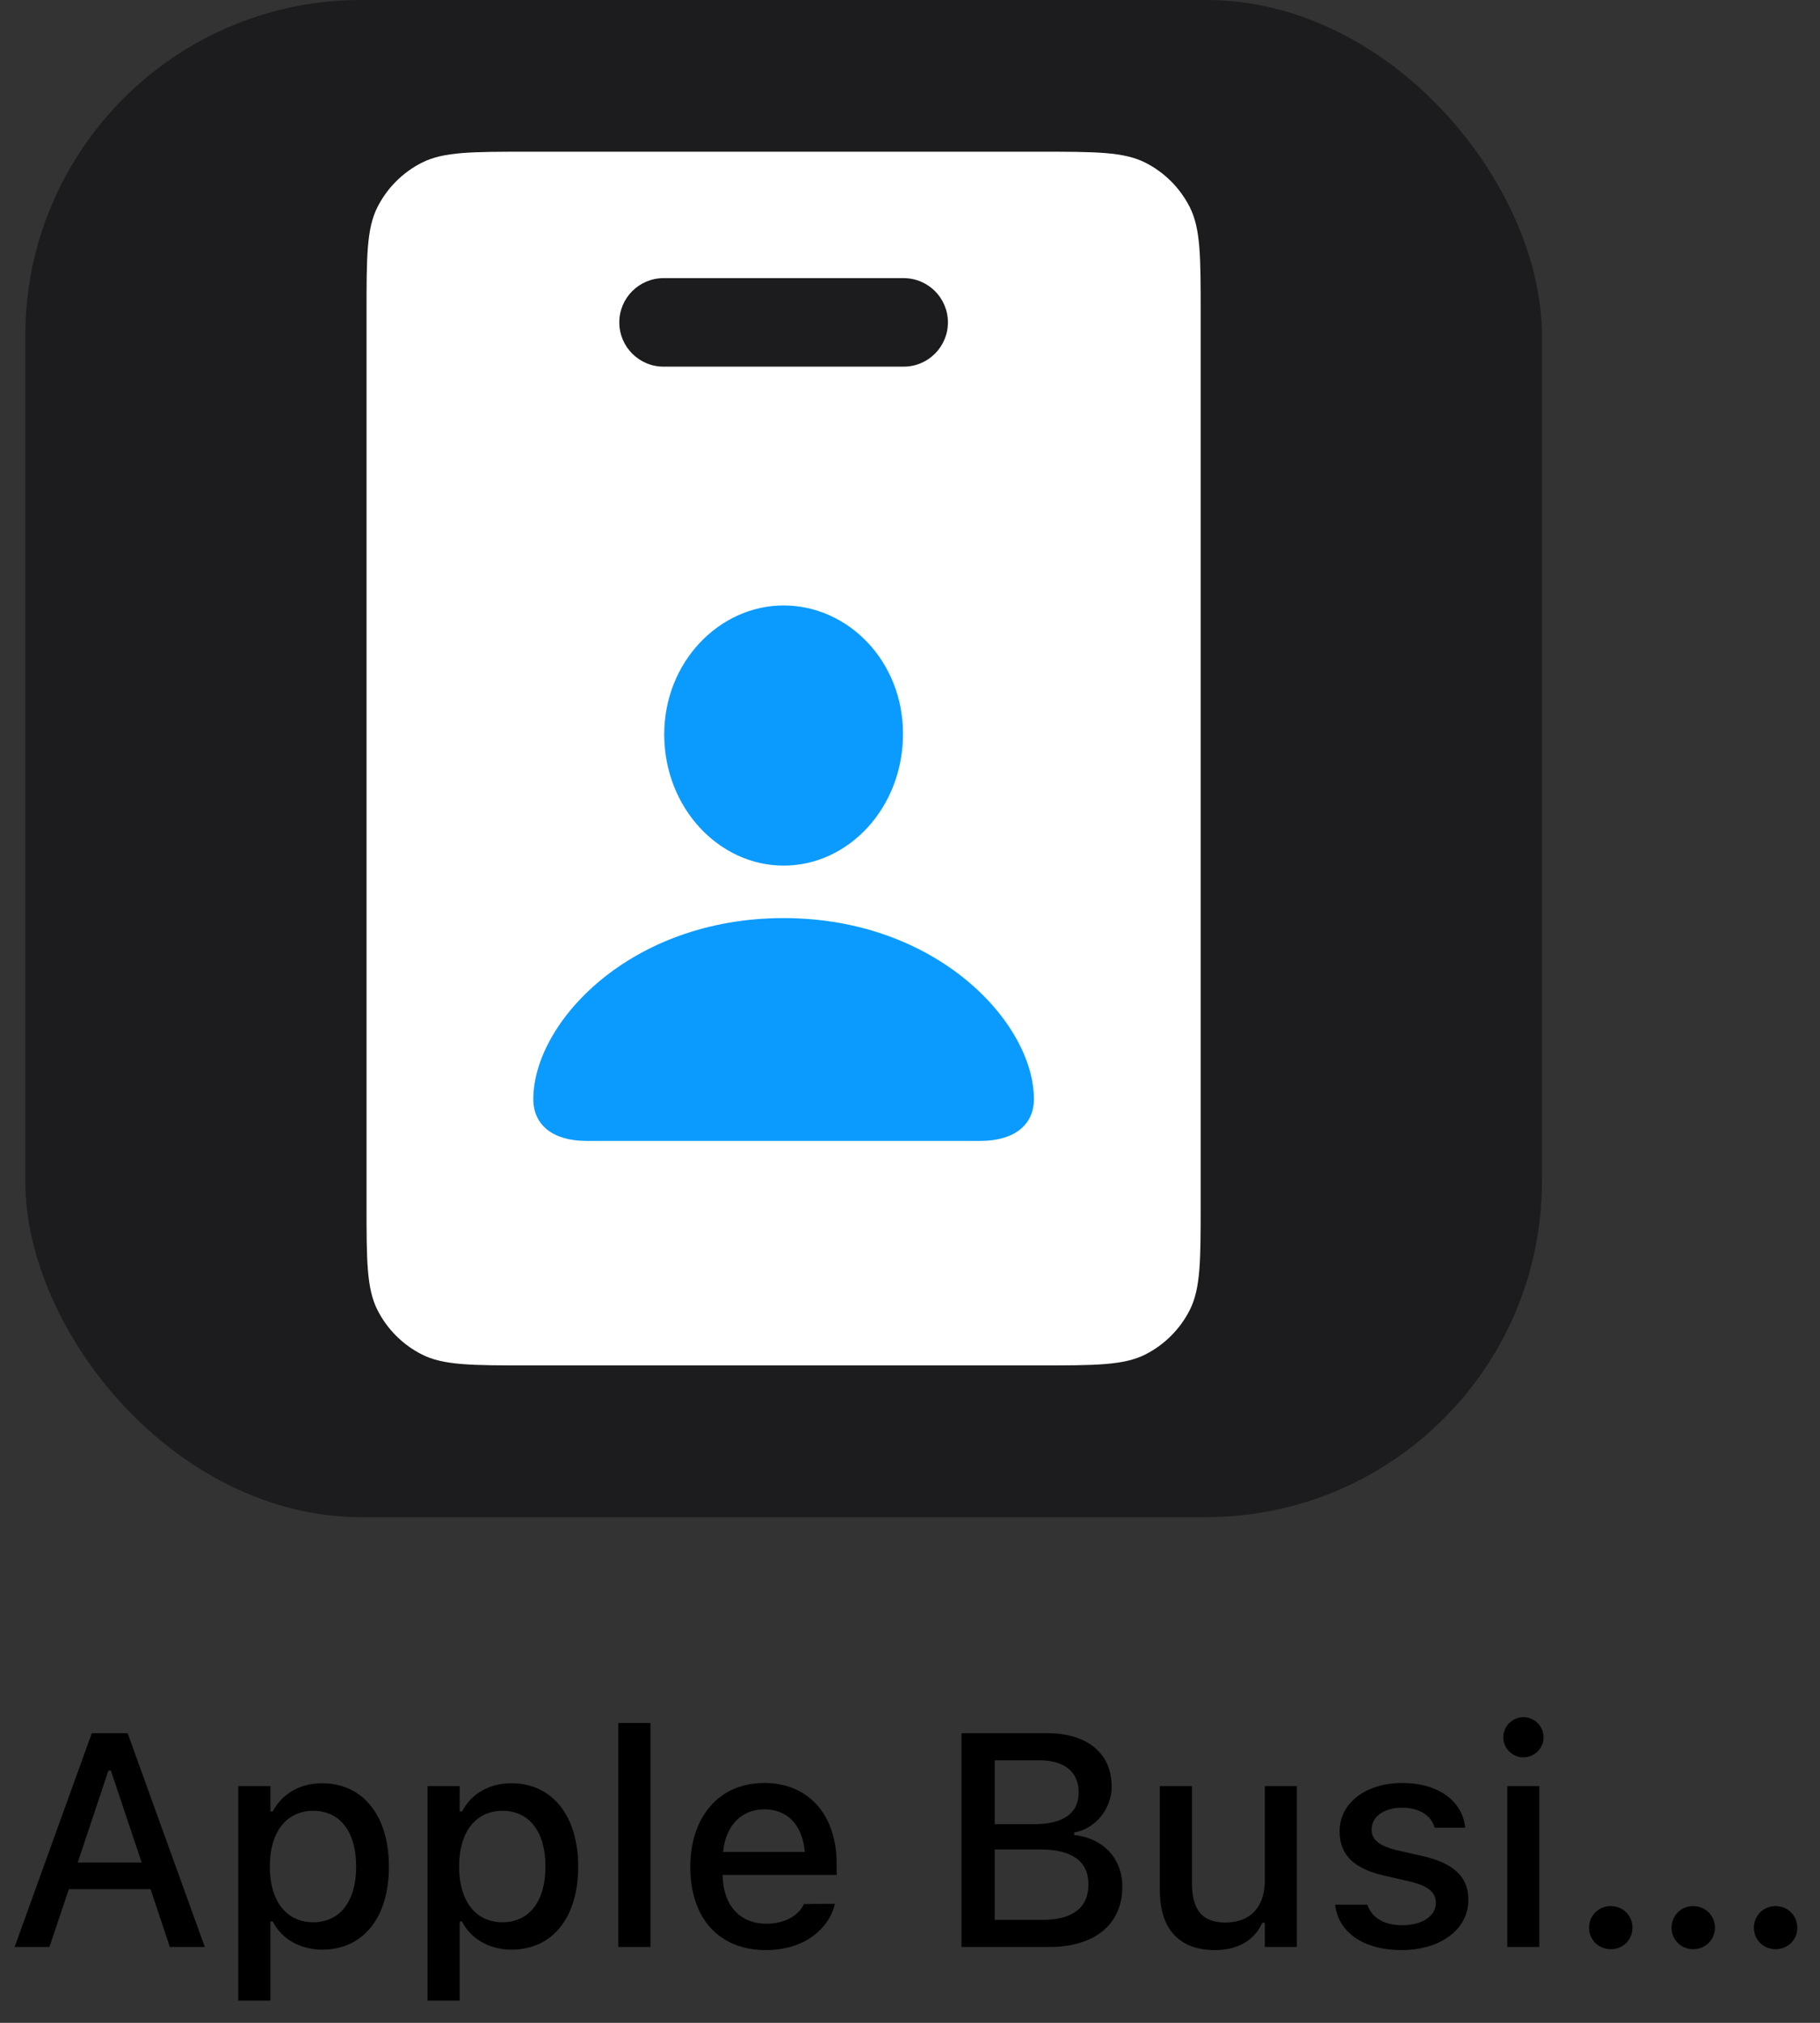 <svg width="72" height="80" viewBox="0 0 72 80" fill="none" xmlns="http://www.w3.org/2000/svg">
<rect x="0" y="0" width="72" height="80" fill="#333333" stroke="none"/>
<rect x="1" width="60" height="60" rx="13.28" fill="#1C1C1E"/>
<path fill-rule="evenodd" clip-rule="evenodd" d="M14.936 8.184C14.5 9.04 14.5 10.16 14.5 12.4V47.6C14.5 49.84 14.5 50.96 14.936 51.816C15.319 52.569 15.931 53.181 16.684 53.564C17.54 54 18.66 54 20.9 54H41.1C43.34 54 44.46 54 45.316 53.564C46.069 53.181 46.681 52.569 47.064 51.816C47.5 50.96 47.5 49.84 47.5 47.6V12.4C47.5 10.16 47.5 9.04 47.064 8.184C46.681 7.431 46.069 6.819 45.316 6.436C44.46 6 43.34 6 41.1 6H20.9C18.66 6 17.54 6 16.684 6.436C15.931 6.819 15.319 7.431 14.936 8.184ZM26.25 11C25.284 11 24.5 11.784 24.5 12.75C24.5 13.716 25.284 14.5 26.25 14.5H35.75C36.717 14.5 37.5 13.716 37.5 12.75C37.5 11.784 36.717 11 35.75 11H26.25Z" fill="white"/>
<path d="M31 34.234C28.445 34.234 26.277 31.949 26.277 29.043C26.277 26.184 28.457 23.945 31 23.945C33.543 23.945 35.723 26.137 35.723 29.02C35.723 31.949 33.566 34.234 31 34.234ZM23.195 45.121C21.883 45.121 21.098 44.5 21.098 43.469C21.098 40.457 24.918 36.309 31 36.309C37.07 36.309 40.902 40.457 40.902 43.469C40.902 44.5 40.105 45.121 38.793 45.121H23.195Z" fill="#0B9BFE"/>
<path d="M0.578 77L3.631 68.545H5.049L8.102 77H6.719L5.957 74.715H2.723L1.955 77H0.578ZM4.287 70.027L3.074 73.66H5.605L4.387 70.027H4.287ZM9.426 79.121V70.637H10.697V71.639H10.791C11.16 70.941 11.857 70.525 12.748 70.525C14.354 70.525 15.385 71.809 15.385 73.812V73.824C15.385 75.84 14.365 77.106 12.748 77.106C11.875 77.106 11.131 76.678 10.791 75.992H10.697V79.121H9.426ZM12.391 76.022C13.451 76.022 14.09 75.189 14.09 73.824V73.812C14.09 72.441 13.451 71.615 12.391 71.615C11.33 71.615 10.674 72.453 10.674 73.812V73.824C10.674 75.184 11.33 76.022 12.391 76.022ZM16.914 79.121V70.637H18.186V71.639H18.279C18.648 70.941 19.346 70.525 20.236 70.525C21.842 70.525 22.873 71.809 22.873 73.812V73.824C22.873 75.84 21.854 77.106 20.236 77.106C19.363 77.106 18.619 76.678 18.279 75.992H18.186V79.121H16.914ZM19.879 76.022C20.939 76.022 21.578 75.189 21.578 73.824V73.812C21.578 72.441 20.939 71.615 19.879 71.615C18.818 71.615 18.162 72.453 18.162 73.812V73.824C18.162 75.184 18.818 76.022 19.879 76.022ZM24.461 77V68.141H25.732V77H24.461ZM30.297 77.123C28.434 77.123 27.309 75.852 27.309 73.836V73.83C27.309 71.844 28.457 70.514 30.232 70.514C32.008 70.514 33.098 71.797 33.098 73.707V74.152H28.586C28.609 75.371 29.277 76.08 30.326 76.08C31.141 76.08 31.627 75.676 31.779 75.348L31.803 75.301L33.027 75.295L33.016 75.348C32.805 76.186 31.926 77.123 30.297 77.123ZM30.238 71.557C29.371 71.557 28.715 72.148 28.604 73.244H31.838C31.738 72.107 31.1 71.557 30.238 71.557ZM38.037 77V68.545H41.435C43.023 68.545 43.978 69.353 43.978 70.648V70.66C43.978 71.539 43.328 72.33 42.496 72.471V72.57C43.639 72.693 44.4 73.502 44.4 74.603V74.615C44.4 76.098 43.316 77 41.512 77H38.037ZM41.131 69.617H39.35V72.143H40.908C42.068 72.143 42.672 71.709 42.672 70.889V70.877C42.672 70.08 42.103 69.617 41.131 69.617ZM41.172 73.144H39.35V75.928H41.248C42.432 75.928 43.059 75.441 43.059 74.533V74.522C43.059 73.613 42.408 73.144 41.172 73.144ZM48.062 77.123C46.627 77.123 45.883 76.262 45.883 74.756V70.637H47.154V74.457C47.154 75.512 47.541 76.033 48.473 76.033C49.492 76.033 50.037 75.394 50.037 74.369V70.637H51.303V77H50.037V76.039H49.938C49.633 76.725 48.988 77.123 48.062 77.123ZM55.451 77.123C53.916 77.123 52.943 76.402 52.82 75.336V75.33H54.092L54.098 75.336C54.256 75.816 54.719 76.139 55.475 76.139C56.26 76.139 56.805 75.781 56.805 75.26V75.248C56.805 74.85 56.506 74.58 55.768 74.41L54.754 74.176C53.553 73.9 52.996 73.356 52.996 72.424V72.418C52.996 71.311 54.027 70.514 55.469 70.514C56.922 70.514 57.853 71.24 57.965 72.277V72.283H56.752V72.272C56.629 71.826 56.178 71.492 55.463 71.492C54.766 71.492 54.262 71.838 54.262 72.348V72.359C54.262 72.758 54.555 73.004 55.27 73.174L56.277 73.402C57.502 73.689 58.088 74.211 58.088 75.131V75.143C58.088 76.32 56.963 77.123 55.451 77.123ZM60.268 69.5C59.828 69.5 59.471 69.143 59.471 68.709C59.471 68.269 59.828 67.912 60.268 67.912C60.701 67.912 61.065 68.269 61.065 68.709C61.065 69.143 60.701 69.5 60.268 69.5ZM59.629 77V70.637H60.895V77H59.629ZM63.725 77.088C63.238 77.088 62.863 76.713 62.863 76.238C62.863 75.758 63.238 75.383 63.725 75.383C64.211 75.383 64.58 75.758 64.58 76.238C64.58 76.713 64.211 77.088 63.725 77.088ZM66.982 77.088C66.502 77.088 66.127 76.713 66.127 76.238C66.127 75.758 66.502 75.383 66.982 75.383C67.469 75.383 67.844 75.758 67.844 76.238C67.844 76.713 67.469 77.088 66.982 77.088ZM70.24 77.088C69.76 77.088 69.385 76.713 69.385 76.238C69.385 75.758 69.76 75.383 70.24 75.383C70.732 75.383 71.102 75.758 71.102 76.238C71.102 76.713 70.732 77.088 70.24 77.088Z" fill="black"/>
</svg>
